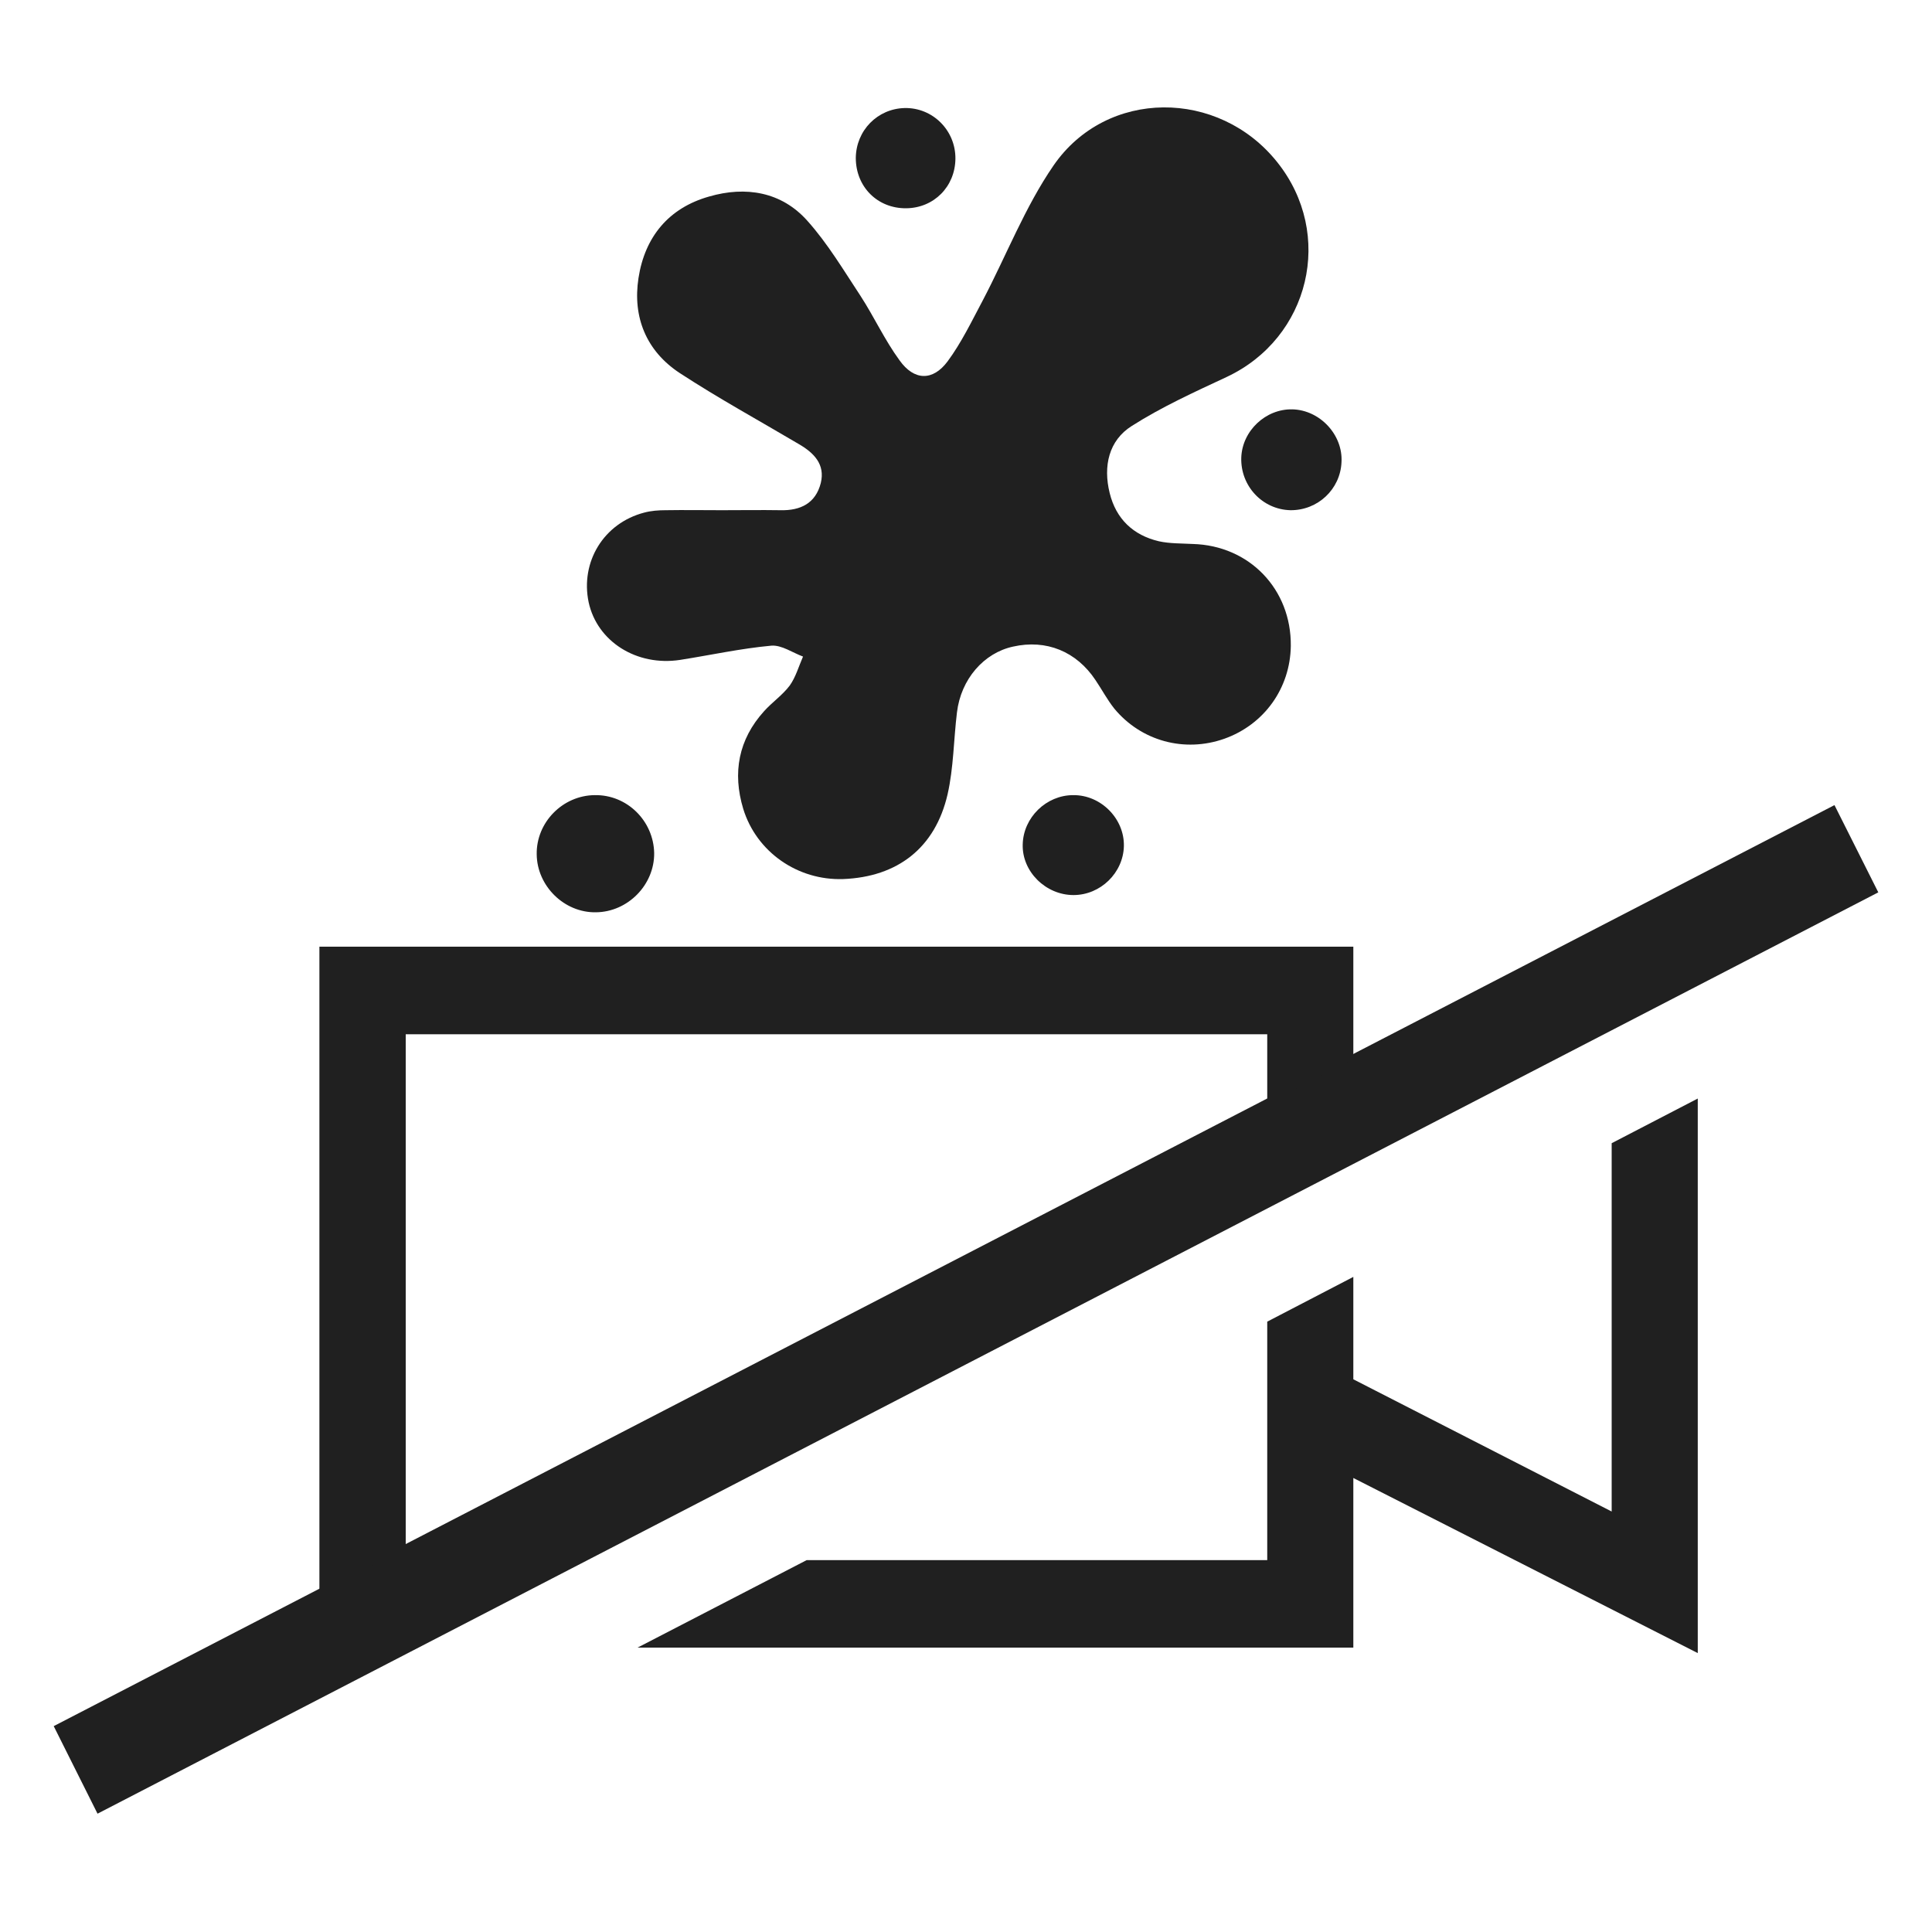 <?xml version="1.0" encoding="UTF-8"?>
<svg xmlns="http://www.w3.org/2000/svg" xmlns:xlink="http://www.w3.org/1999/xlink" width="25pt" height="25pt" viewBox="0 0 25 25" version="1.1">
<g id="surface1">
<path style=" stroke:none;fill-rule:evenodd;fill:rgb(12.549%,12.549%,12.549%);fill-opacity:1;" d="M 21.969 14.215 L 21.969 21.391 L 17.512 19.125 L 17.512 21.32 L 8.25 21.32 L 10.438 20.188 L 16.398 20.188 L 16.398 17.102 L 17.512 16.523 L 17.512 17.848 L 20.855 19.559 L 20.855 14.793 Z M 21.969 14.215 "/>
<path style=" stroke:none;fill-rule:evenodd;fill:rgb(12.549%,12.549%,12.549%);fill-opacity:1;" d="M 24.305 11.547 L 1.262 23.469 L 0.695 22.336 L 23.738 10.418 Z M 24.305 11.547 "/>
<path style=" stroke:none;fill-rule:nonzero;fill:rgb(12.549%,12.549%,12.549%);fill-opacity:1;" d="M 4.133 12.25 L 4.133 20.602 L 5.25 20.023 L 5.25 13.383 L 16.398 13.383 L 16.398 14.273 L 17.512 13.699 L 17.512 12.25 Z M 4.133 12.25 "/>
<path style=" stroke:none;fill-rule:nonzero;fill:rgb(12.549%,12.549%,12.549%);fill-opacity:1;" d="M 9.34 6.602 C 9.594 6.602 9.844 6.598 10.098 6.602 C 10.359 6.609 10.555 6.512 10.621 6.25 C 10.68 6.008 10.531 5.859 10.336 5.746 C 9.82 5.441 9.293 5.152 8.797 4.828 C 8.363 4.543 8.184 4.105 8.262 3.598 C 8.344 3.066 8.652 2.691 9.176 2.543 C 9.648 2.406 10.113 2.48 10.449 2.859 C 10.711 3.152 10.918 3.5 11.137 3.832 C 11.312 4.102 11.449 4.402 11.641 4.664 C 11.828 4.926 12.07 4.934 12.262 4.676 C 12.441 4.434 12.574 4.156 12.715 3.891 C 13.023 3.305 13.262 2.68 13.633 2.141 C 14.32 1.145 15.77 1.148 16.527 2.098 C 17.273 3.031 16.949 4.375 15.871 4.879 C 15.453 5.074 15.031 5.266 14.645 5.512 C 14.348 5.699 14.273 6.031 14.359 6.379 C 14.441 6.715 14.664 6.926 14.996 7.004 C 15.137 7.035 15.285 7.031 15.434 7.039 C 16.168 7.059 16.711 7.625 16.703 8.359 C 16.695 8.906 16.359 9.375 15.844 9.559 C 15.328 9.742 14.766 9.59 14.418 9.168 C 14.328 9.055 14.258 8.922 14.176 8.801 C 13.93 8.43 13.539 8.27 13.109 8.367 C 12.73 8.449 12.434 8.789 12.383 9.219 C 12.34 9.57 12.34 9.934 12.262 10.277 C 12.102 10.973 11.613 11.348 10.91 11.375 C 10.324 11.395 9.789 11.027 9.617 10.465 C 9.477 10 9.555 9.57 9.887 9.203 C 9.992 9.086 10.125 8.996 10.219 8.871 C 10.297 8.762 10.336 8.621 10.391 8.496 C 10.254 8.445 10.113 8.344 9.98 8.355 C 9.586 8.391 9.195 8.477 8.801 8.539 C 8.238 8.625 7.727 8.301 7.617 7.793 C 7.508 7.27 7.812 6.77 8.336 6.633 C 8.426 6.609 8.523 6.602 8.613 6.602 C 8.855 6.598 9.098 6.602 9.34 6.602 Z M 9.34 6.602 "/>
<path style=" stroke:none;fill-rule:nonzero;fill:rgb(12.549%,12.549%,12.549%);fill-opacity:1;" d="M 8.465 11.039 C 8.469 11.449 8.125 11.801 7.711 11.805 C 7.301 11.812 6.949 11.465 6.945 11.055 C 6.938 10.641 7.281 10.293 7.695 10.289 C 8.113 10.281 8.457 10.621 8.465 11.039 Z M 8.465 11.039 "/>
<path style=" stroke:none;fill-rule:nonzero;fill:rgb(12.549%,12.549%,12.549%);fill-opacity:1;" d="M 16.723 5.297 C 17.078 5.305 17.379 5.625 17.359 5.98 C 17.344 6.332 17.051 6.605 16.699 6.602 C 16.336 6.594 16.051 6.289 16.062 5.922 C 16.074 5.574 16.379 5.289 16.723 5.297 Z M 16.723 5.297 "/>
<path style=" stroke:none;fill-rule:nonzero;fill:rgb(12.549%,12.549%,12.549%);fill-opacity:1;" d="M 13.891 11.582 C 13.531 11.582 13.223 11.277 13.234 10.926 C 13.242 10.578 13.539 10.289 13.887 10.289 C 14.246 10.285 14.551 10.594 14.543 10.949 C 14.535 11.293 14.242 11.582 13.891 11.582 Z M 13.891 11.582 "/>
<path style=" stroke:none;fill-rule:nonzero;fill:rgb(12.549%,12.549%,12.549%);fill-opacity:1;" d="M 11.727 2.695 C 11.355 2.699 11.074 2.418 11.074 2.043 C 11.078 1.688 11.355 1.406 11.707 1.398 C 12.07 1.391 12.367 1.688 12.363 2.055 C 12.359 2.414 12.086 2.691 11.727 2.695 Z M 11.727 2.695 "/>
</g>
</svg>
